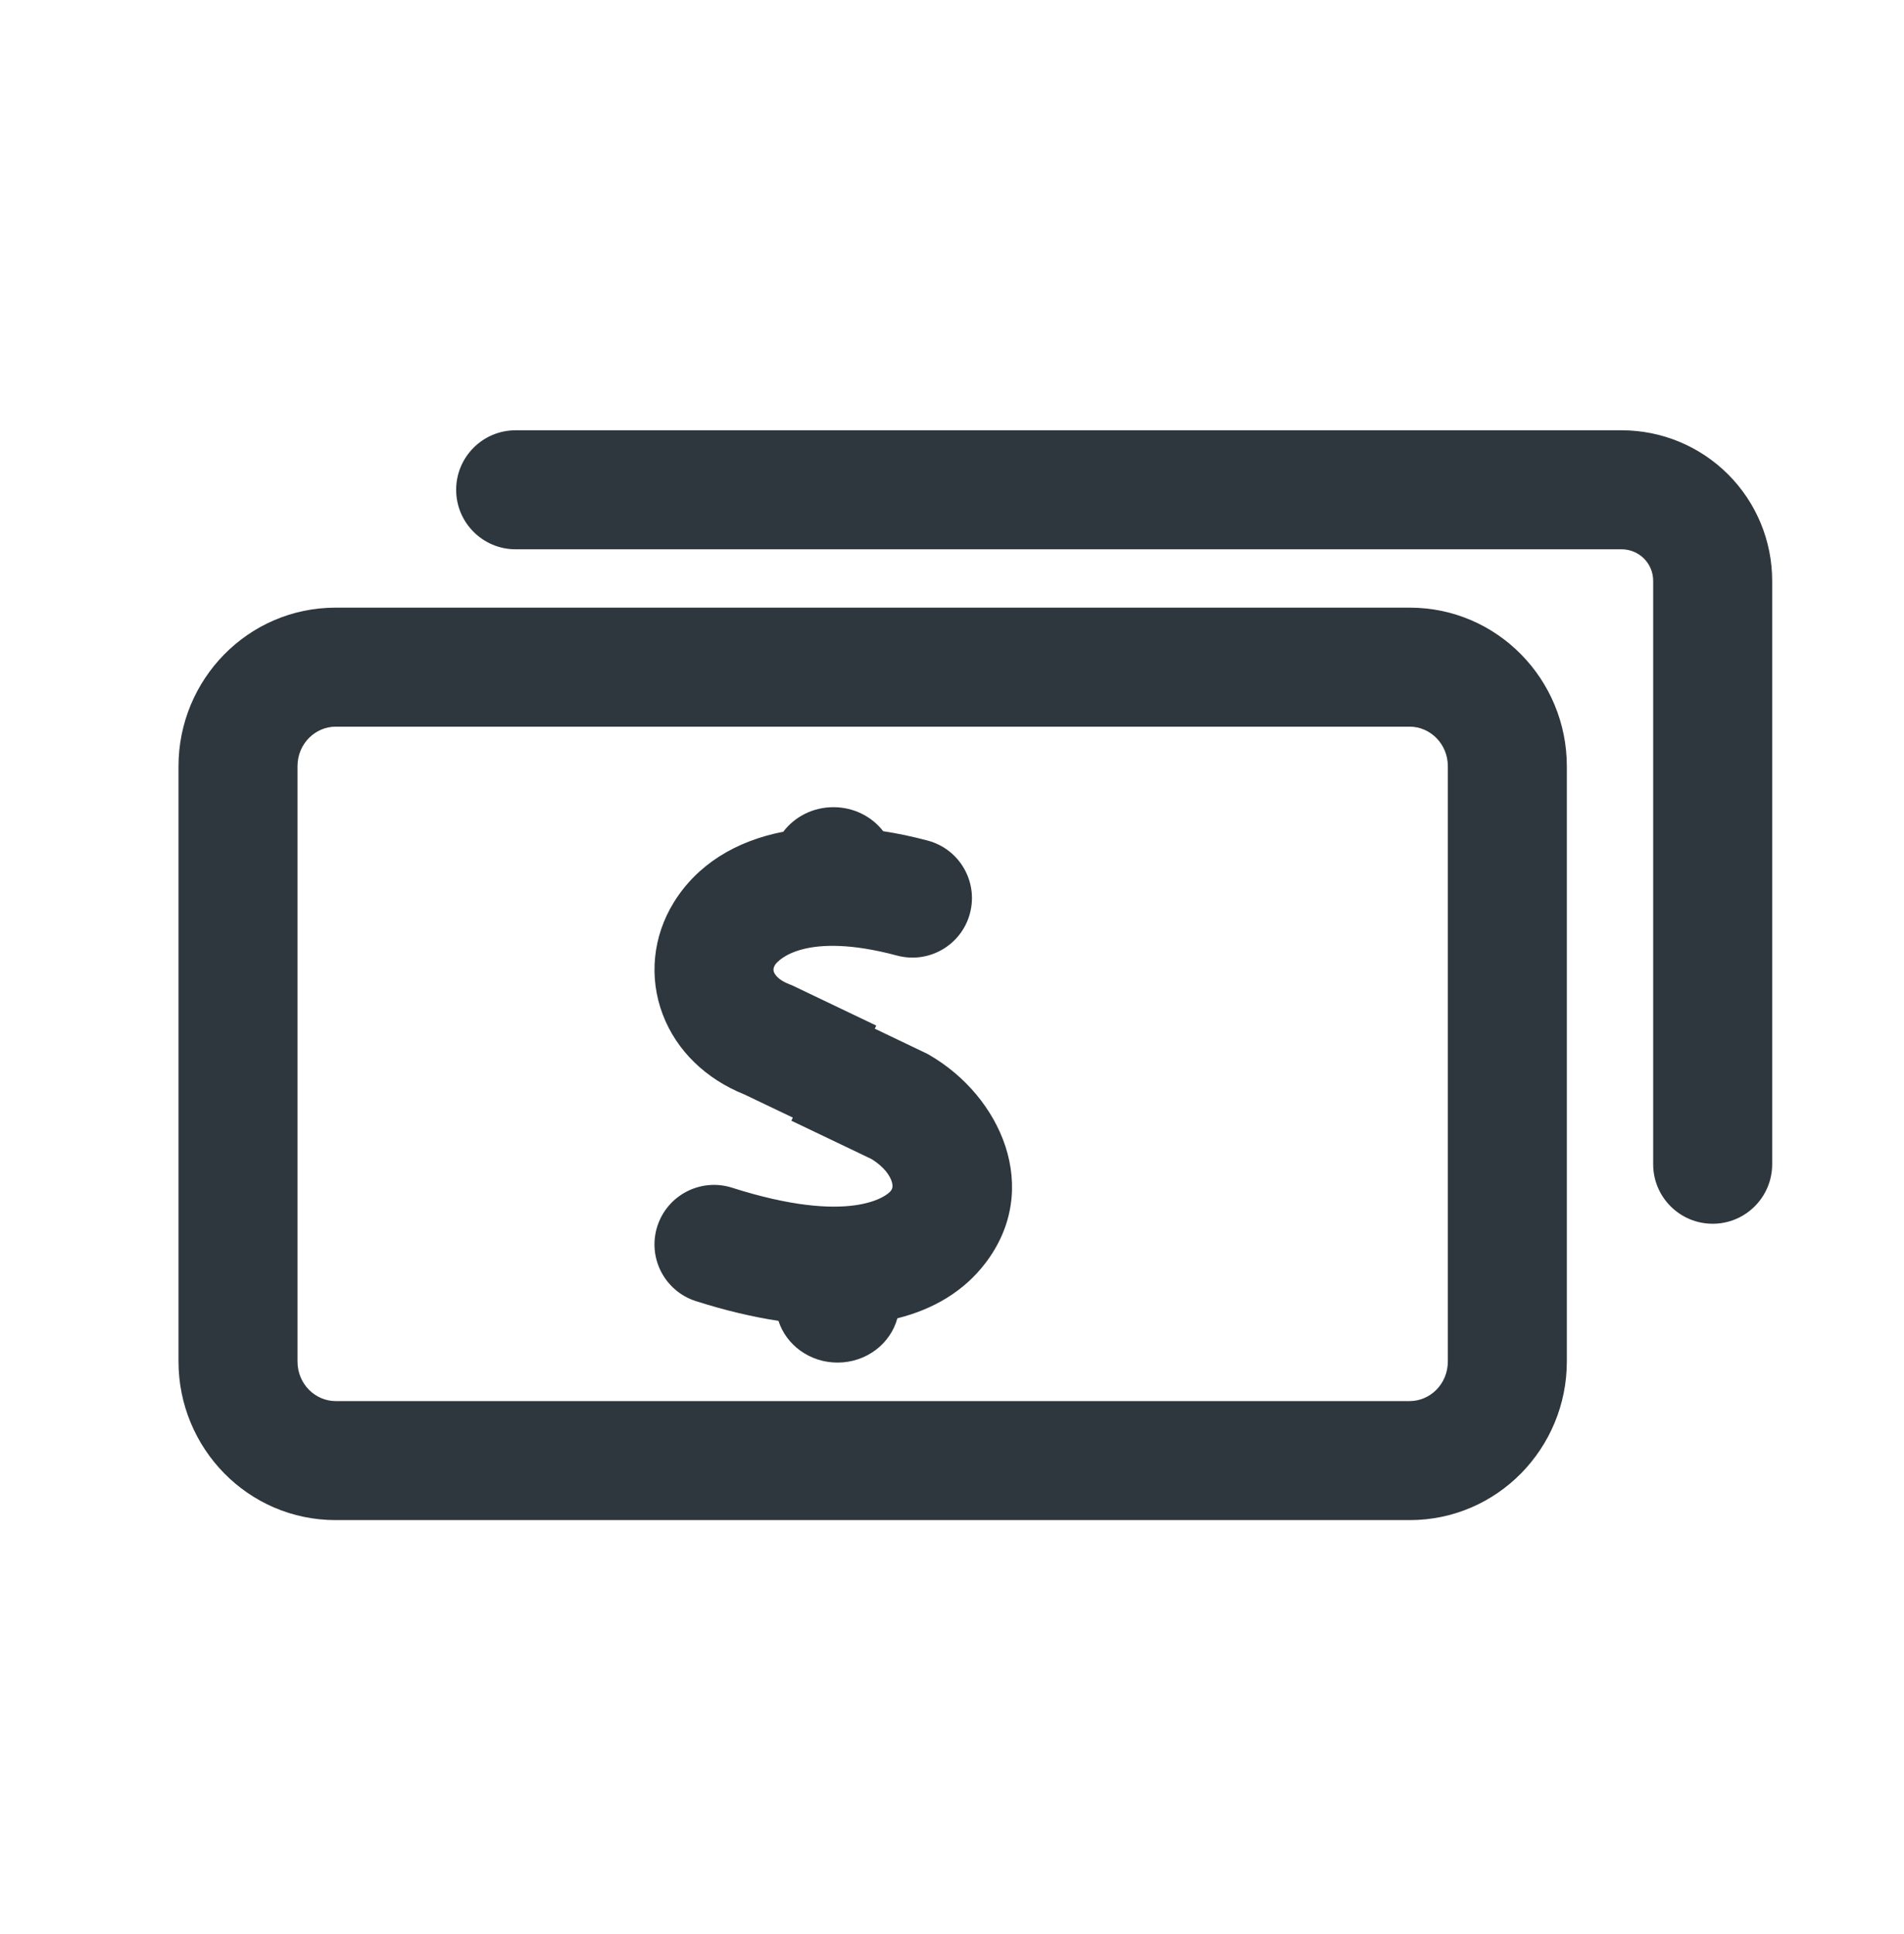 <svg width="64" height="65" viewBox="0 0 64 65" fill="none" xmlns="http://www.w3.org/2000/svg">
<path fill-rule="evenodd" clip-rule="evenodd" d="M52.667 45.755C52.667 48.671 50.331 51.088 47.385 51.088H11.282C8.336 51.088 6 48.671 6 45.755L6 25.755C6 22.839 8.336 20.422 11.282 20.422L47.385 20.422C50.331 20.422 52.667 22.839 52.667 25.755V45.755ZM47.385 47.088C48.064 47.088 48.667 46.521 48.667 45.755V25.755C48.667 24.989 48.063 24.422 47.385 24.422L11.282 24.422C10.603 24.422 10 24.989 10 25.755L10 45.755C10 46.521 10.603 47.088 11.282 47.088H47.385Z" fill="#2D373D"/>
<path fill-rule="evenodd" clip-rule="evenodd" d="M57.569 41.128C58.673 41.128 59.569 40.232 59.569 39.128V19.52C59.569 18.178 59.036 16.891 58.087 15.943C57.138 14.994 55.851 14.461 54.51 14.461L17.333 14.461C16.229 14.461 15.333 15.356 15.333 16.461C15.333 17.566 16.229 18.461 17.333 18.461L54.51 18.461C54.791 18.461 55.06 18.573 55.259 18.771C55.457 18.969 55.569 19.239 55.569 19.52V39.128C55.569 40.232 56.464 41.128 57.569 41.128Z" fill="#2D373D"/>
<path d="M26.329 27.953C26.707 27.453 27.321 27.128 28.015 27.128C28.7 27.128 29.308 27.445 29.686 27.935C30.174 28.009 30.675 28.115 31.187 28.252C32.254 28.537 32.888 29.634 32.602 30.701C32.316 31.768 31.22 32.401 30.153 32.115C27.062 31.288 26.15 32.272 26.053 32.428C25.987 32.535 25.992 32.611 26.016 32.674C26.04 32.735 26.141 32.93 26.538 33.082L26.614 33.11L29.454 34.468L29.404 34.572L31.162 35.413L31.228 35.45C33.632 36.834 35.044 39.945 33.116 42.46C32.404 43.388 31.396 43.998 30.163 44.306C29.932 45.162 29.12 45.794 28.152 45.794C27.218 45.794 26.428 45.204 26.167 44.392C25.286 44.258 24.357 44.036 23.393 43.729C22.34 43.393 21.759 42.268 22.094 41.216C22.43 40.163 23.555 39.582 24.607 39.917C28.584 41.185 29.812 40.195 29.941 40.026C29.992 39.961 30.026 39.878 29.975 39.712C29.919 39.531 29.738 39.224 29.289 38.951L26.6 37.665L26.65 37.561L25.026 36.785C23.733 36.267 22.742 35.318 22.278 34.097C21.804 32.853 21.94 31.473 22.652 30.322C23.432 29.064 24.718 28.267 26.329 27.953Z" fill="#2D373D"/>
</svg>
